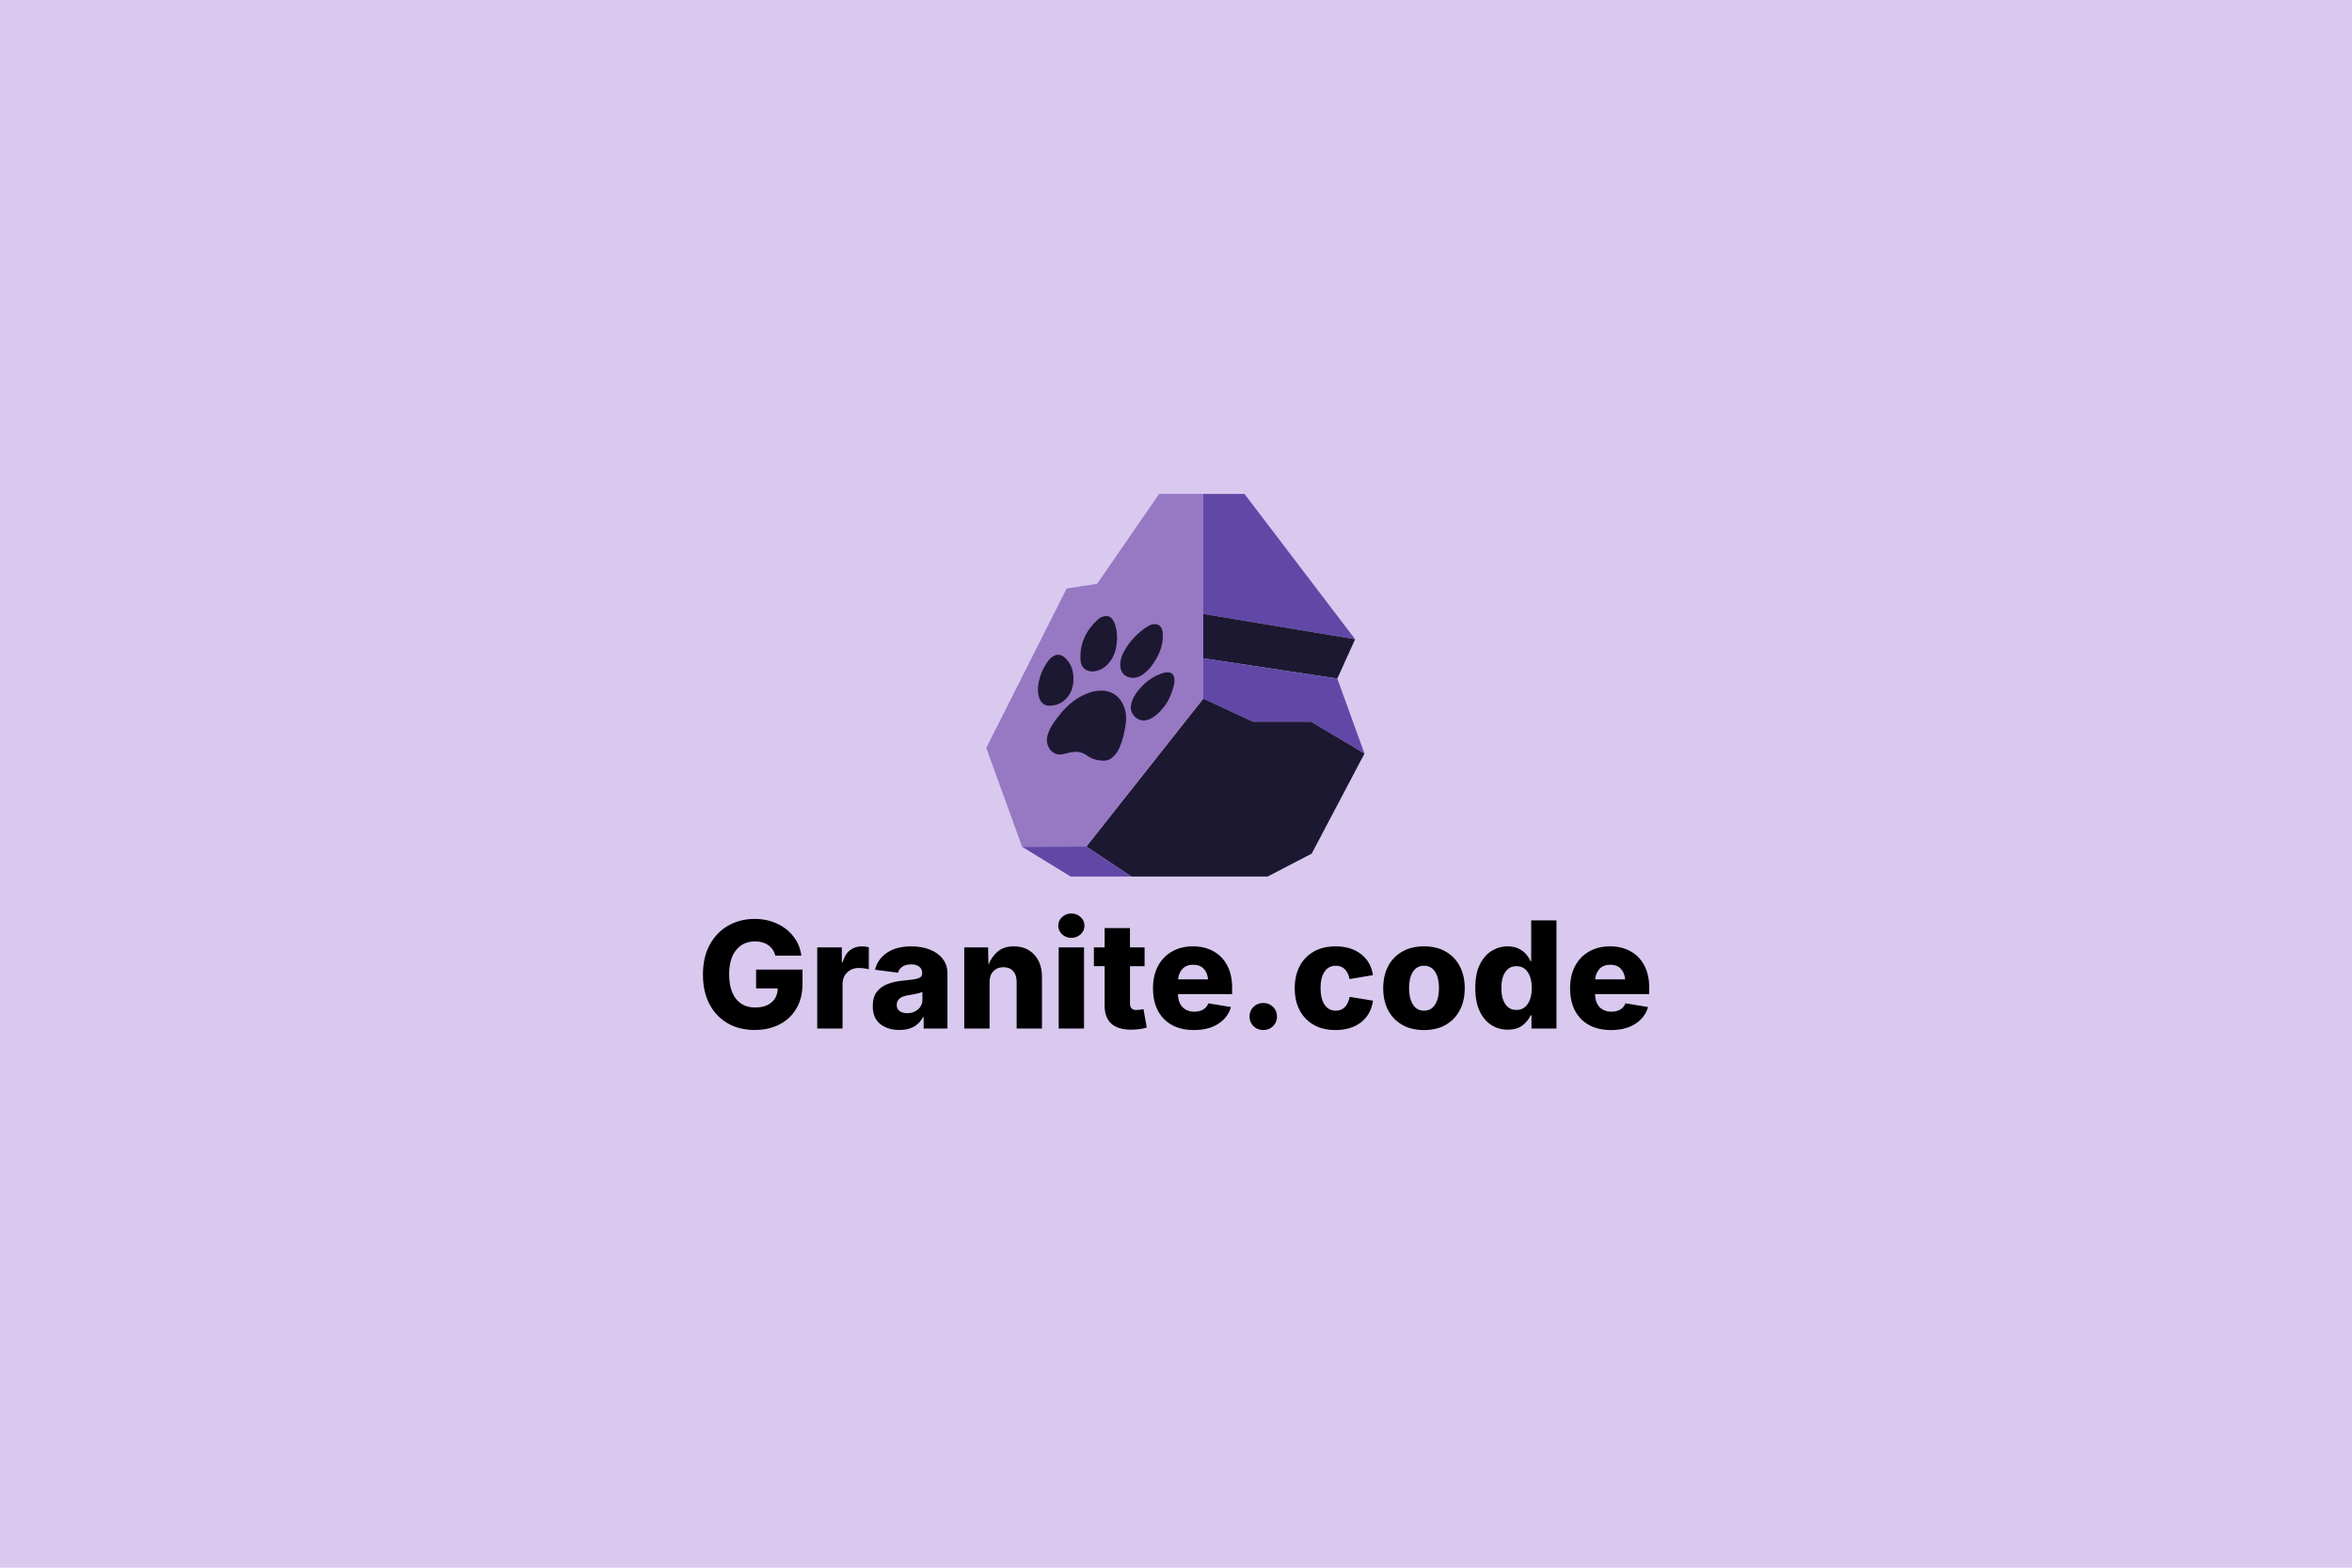 <?xml version="1.0" encoding="UTF-8" standalone="no"?>
<svg
   sodipodi:docname="card.svg"
   inkscape:version="1.4 (e7c3feb100, 2024-10-09)"
   id="svg10448"
   version="1.1"
   viewBox="0 0 158.75 105.833"
   height="400"
   width="600"
   inkscape:export-filename="card.png"
   inkscape:export-xdpi="192"
   inkscape:export-ydpi="192"
   xmlns:inkscape="http://www.inkscape.org/namespaces/inkscape"
   xmlns:sodipodi="http://sodipodi.sourceforge.net/DTD/sodipodi-0.dtd"
   xmlns="http://www.w3.org/2000/svg"
   xmlns:svg="http://www.w3.org/2000/svg"
   xmlns:rdf="http://www.w3.org/1999/02/22-rdf-syntax-ns#"
   xmlns:cc="http://creativecommons.org/ns#"
   xmlns:dc="http://purl.org/dc/elements/1.1/">
  <defs
     id="defs10442">
    <filter
       id="filter62647-5-1-29"
       inkscape:label="Better Shadow"
       style="color-interpolation-filters:sRGB"
       x="-0.143"
       y="-0.089"
       width="1.287"
       height="1.34">
      <feFlood
         id="feFlood62637-04-2-75"
         result="flood"
         flood-color="rgb(0,0,0)"
         flood-opacity="0.18" />
      <feComposite
         id="feComposite62639-87-2-64"
         result="composite1"
         operator="in"
         in2="SourceGraphic"
         in="flood" />
      <feGaussianBlur
         id="feGaussianBlur62641-1-7-63"
         result="blur"
         stdDeviation="7"
         in="composite1" />
      <feOffset
         id="feOffset62643-7-7-7"
         result="offset"
         dy="6"
         dx="0" />
      <feComposite
         id="feComposite62645-2-9-9"
         result="fbSourceGraphic"
         operator="over"
         in2="offset"
         in="SourceGraphic" />
      <feColorMatrix
         id="feColorMatrix62793-7-1-7"
         values="0 0 0 -1 0 0 0 0 -1 0 0 0 0 -1 0 0 0 0 1 0"
         in="fbSourceGraphic"
         result="fbSourceGraphicAlpha" />
      <feFlood
         in="fbSourceGraphic"
         result="flood"
         flood-color="rgb(0,0,0)"
         flood-opacity="0.349"
         id="feFlood62795-2-4-49" />
      <feComposite
         result="composite1"
         operator="in"
         in="flood"
         id="feComposite62797-26-04-17"
         in2="fbSourceGraphic" />
      <feGaussianBlur
         result="blur"
         stdDeviation="3.5"
         in="composite1"
         id="feGaussianBlur62799-1-7-0" />
      <feOffset
         result="offset"
         dy="3"
         dx="0"
         id="feOffset62801-06-8-6" />
      <feComposite
         result="composite2"
         operator="over"
         in="fbSourceGraphic"
         id="feComposite62803-1-7-0"
         in2="offset" />
    </filter>
  </defs>
  <sodipodi:namedview
     inkscape:snap-bbox-midpoints="true"
     inkscape:snap-bbox-edge-midpoints="true"
     inkscape:bbox-nodes="true"
     inkscape:bbox-paths="true"
     inkscape:snap-bbox="true"
     inkscape:window-maximized="0"
     inkscape:window-y="23"
     inkscape:window-x="26"
     inkscape:window-height="1190"
     inkscape:window-width="2626"
     units="px"
     showgrid="false"
     inkscape:document-rotation="0"
     inkscape:current-layer="layer1"
     inkscape:document-units="px"
     inkscape:cy="184"
     inkscape:cx="280"
     inkscape:zoom="1"
     inkscape:pageshadow="2"
     inkscape:pageopacity="0.0"
     borderopacity="1.0"
     bordercolor="#666666"
     pagecolor="#ffffff"
     id="base"
     inkscape:snap-page="true"
     inkscape:snap-text-baseline="true"
     inkscape:snap-center="true"
     inkscape:snap-object-midpoints="true"
     inkscape:pagecheckerboard="1"
     inkscape:showpageshadow="0"
     inkscape:deskcolor="#505050">
    <inkscape:grid
       originy="1.2031857e-13"
       originx="0"
       id="grid11077"
       type="xygrid"
       spacingy="1"
       spacingx="1"
       units="px" />
  </sodipodi:namedview>
  <g
     transform="translate(-459.728,604.721)"
     id="layer1"
     inkscape:groupmode="layer"
     inkscape:label="Layer 1">
    <rect
       y="-604.721"
       x="459.728"
       height="105.833"
       width="158.75"
       id="rect965"
       style="fill:#d9c9ef;fill-opacity:1;stroke:none;stroke-width:0.265;stroke-linecap:butt;stroke-linejoin:miter;font-variation-settings:normal;opacity:1;vector-effect:none;stroke-miterlimit:4;stroke-dasharray:none;stroke-dashoffset:0;stroke-opacity:1;-inkscape-stroke:none;stop-color:#000000;stop-opacity:1"
       inkscape:export-xdpi="192"
       inkscape:export-ydpi="192" />
    <g
       id="g27"
       transform="matrix(0.179,0,0,0.179,519.967,-577.556)">
      <path
         id="path3-3"
         d="m 117.19,34.54 h 15.552 L 174.448,89.324 117.19,79.78 V 34.54"
         style="fill:#6148a7;fill-opacity:1;fill-rule:nonzero;stroke:none;stroke-width:0.133" />
      <path
         id="path4-6"
         d="m 117.19,96.521 50.542,7.648 6.716,-14.845 -57.258,-9.544 v 16.741"
         style="fill:#1d1832;fill-opacity:1;fill-rule:nonzero;stroke:none;stroke-width:0.133" />
      <path
         id="path5-7"
         d="m 117.19,111.719 18.733,8.708 H 157.836 l 20.147,12.017 -10.251,-28.275 -50.542,-7.648 v 15.198"
         style="fill:#6148a7;fill-opacity:1;fill-rule:nonzero;stroke:none;stroke-width:0.133" />
      <path
         id="path6"
         d="m 73.089,167.524 44.101,-55.805 18.733,8.708 H 157.836 L 177.983,132.444 158.076,170.18 141.477,178.812 H 90.02 l -16.931,-11.288"
         style="fill:#1d1832;fill-opacity:1;fill-rule:nonzero;stroke:none;stroke-width:0.133" />
      <path
         id="path7"
         d="m 117.19,34.54 h -16.669 l -23.359,33.888 -11.475,1.752 -30.327,60.13 13.524,37.293 24.204,-0.079 44.101,-55.805 V 96.039 79.78 34.54"
         style="fill:#9778c3;fill-opacity:1;fill-rule:nonzero;stroke:none;stroke-width:0.133" />
      <path
         id="path8"
         d="m 48.884,167.602 18.27,11.209 h 22.866 l -16.931,-11.288 -24.204,0.079"
         style="fill:#6148a7;fill-opacity:1;fill-rule:nonzero;stroke:none;stroke-width:0.133" />
      <path
         id="path9"
         d="m 79.44,135.143 c -2.208,-0.109 -4.276,-0.612 -6.105,-1.96 -1.862,-1.373 -3.976,-1.658 -6.206,-1.184 -1.01,0.215 -2.005,0.505 -3.017,0.709 -2.826,0.569 -4.785,-1.325 -5.511,-3.272 -0.704,-1.889 -0.309,-3.722 0.434,-5.508 1.028,-2.47 2.725,-4.497 4.369,-6.558 2.252,-2.824 4.953,-5.117 8.176,-6.761 2.212,-1.129 4.551,-1.915 7.056,-1.905 4.272,0.018 7.306,2.323 8.733,6.222 0.905,2.472 0.869,4.999 0.412,7.535 -0.471,2.615 -1.062,5.208 -2.132,7.654 -0.609,1.394 -1.445,2.66 -2.588,3.694 -1.025,0.929 -2.232,1.376 -3.621,1.334"
         style="fill:#1d1832;fill-opacity:1;fill-rule:nonzero;stroke:none;stroke-width:0.133" />
      <path
         id="path10"
         d="m 84.691,88.991 c -0.095,2.864 -0.584,5.824 -2.42,8.401 -1.328,1.864 -2.971,3.337 -5.26,3.867 -1.525,0.353 -3.056,0.357 -4.404,-0.629 -1.264,-0.924 -1.674,-2.307 -1.733,-3.754 -0.244,-5.954 2.097,-10.832 6.386,-14.841 0.825,-0.771 1.804,-1.311 2.983,-1.431 1.187,-0.12 2.103,0.314 2.754,1.267 0.873,1.278 1.227,2.758 1.48,4.257 0.149,0.877 0.216,1.766 0.216,2.864"
         style="fill:#1d1832;fill-opacity:1;fill-rule:nonzero;stroke:none;stroke-width:0.133" />
      <path
         id="path11"
         d="m 101.945,88.167 c -0.008,2.979 -0.943,5.709 -2.343,8.289 -1.25,2.304 -2.823,4.366 -4.942,5.959 -1.512,1.137 -3.161,1.76 -5.094,1.365 -2.074,-0.425 -3.454,-1.979 -3.638,-4.064 -0.205,-2.324 0.518,-4.408 1.673,-6.347 2.139,-3.59 4.961,-6.549 8.49,-8.807 0.831,-0.532 1.715,-0.945 2.739,-0.95 1.361,-0.006 2.29,0.634 2.767,1.919 0.316,0.852 0.384,1.734 0.347,2.635"
         style="fill:#1d1832;fill-opacity:1;fill-rule:nonzero;stroke:none;stroke-width:0.133" />
      <path
         id="path12"
         d="m 68.244,104.227 c -0.018,2.478 -0.555,4.869 -2.215,6.872 -1.892,2.282 -4.329,3.465 -7.32,3.262 -1.623,-0.11 -2.68,-1.124 -3.239,-2.59 -0.784,-2.058 -0.763,-4.201 -0.321,-6.32 0.608,-2.915 1.821,-5.583 3.6,-7.974 0.586,-0.788 1.292,-1.49 2.192,-1.928 1.559,-0.758 3.116,-0.316 4.507,1.153 1.989,2.101 2.81,4.618 2.796,7.525"
         style="fill:#1d1832;fill-opacity:1;fill-rule:nonzero;stroke:none;stroke-width:0.133" />
      <path
         id="path13"
         d="m 106.321,104.81 c 0.019,0.774 -0.12,1.531 -0.322,2.268 -0.787,2.876 -1.874,5.614 -3.788,7.953 -1.385,1.693 -2.895,3.257 -4.877,4.259 -3.268,1.653 -6.073,0.033 -7.122,-2.48 -0.611,-1.463 -0.32,-2.949 0.205,-4.384 0.603,-1.648 1.613,-3.05 2.741,-4.37 1.803,-2.112 3.911,-3.844 6.433,-5.039 1.047,-0.496 2.119,-0.932 3.273,-1.133 2.215,-0.386 3.465,0.666 3.458,2.927"
         style="fill:#1d1832;fill-opacity:1;fill-rule:nonzero;stroke:none;stroke-width:0.133" />
    </g>
    <path
       d="m 510.678,-535.188 q -1.044,0 -1.833,-0.451 -0.789,-0.456 -1.23,-1.294 -0.441,-0.838 -0.441,-1.989 0,-1.196 0.466,-2.034 0.466,-0.843 1.254,-1.284 0.789,-0.446 1.764,-0.446 0.838,0 1.519,0.319 0.681,0.314 1.112,0.877 0.436,0.559 0.524,1.284 h -1.749 q -0.122,-0.456 -0.48,-0.706 -0.353,-0.255 -0.897,-0.255 -0.799,0 -1.274,0.583 -0.47,0.578 -0.47,1.637 0,1.068 0.461,1.656 0.461,0.583 1.289,0.583 0.725,0 1.117,-0.348 0.397,-0.348 0.412,-0.941 h -1.46 v -1.269 h 3.131 v 0.96 q 0,0.975 -0.417,1.676 -0.412,0.696 -1.137,1.068 -0.725,0.372 -1.661,0.372 z m 4.209,-0.098 v -5.478 h 1.661 v 1 h 0.059 q 0.147,-0.539 0.485,-0.804 0.343,-0.265 0.794,-0.265 0.25,0 0.485,0.059 v 1.49 q -0.122,-0.044 -0.323,-0.064 -0.196,-0.025 -0.353,-0.025 -0.475,0 -0.789,0.304 -0.309,0.304 -0.309,0.794 v 2.989 z m 5.552,0.098 q -0.789,0 -1.299,-0.402 -0.505,-0.402 -0.505,-1.215 0,-0.608 0.279,-0.965 0.279,-0.358 0.74,-0.529 0.466,-0.172 1.019,-0.221 0.696,-0.059 0.995,-0.142 0.304,-0.088 0.304,-0.343 v -0.02 q 0,-0.284 -0.201,-0.436 -0.196,-0.157 -0.544,-0.157 -0.358,0 -0.588,0.152 -0.23,0.152 -0.299,0.412 l -1.548,-0.201 q 0.162,-0.701 0.789,-1.137 0.632,-0.441 1.661,-0.441 0.681,0 1.23,0.211 0.554,0.211 0.877,0.622 0.328,0.407 0.328,0.995 v 3.719 h -1.607 v -0.769 h -0.044 q -0.456,0.867 -1.588,0.867 z m 0.519,-1.132 q 0.431,0 0.73,-0.255 0.299,-0.255 0.299,-0.662 v -0.524 q -0.147,0.078 -0.426,0.132 -0.279,0.054 -0.519,0.093 -0.789,0.118 -0.789,0.652 0,0.274 0.196,0.421 0.201,0.142 0.51,0.142 z m 5.562,-2.092 v 3.126 h -1.71 v -5.478 h 1.607 l 0.029,1.181 q 0.216,-0.568 0.632,-0.907 0.417,-0.343 1.083,-0.343 0.858,0 1.377,0.564 0.519,0.564 0.519,1.495 v 3.489 h -1.71 v -3.156 q 0,-0.461 -0.235,-0.72 -0.235,-0.265 -0.657,-0.265 -0.417,0 -0.676,0.27 -0.26,0.265 -0.26,0.745 z m 4.665,3.126 v -5.478 h 1.71 v 5.478 z m 0.853,-6.12 q -0.363,0 -0.622,-0.24 -0.26,-0.24 -0.26,-0.583 0,-0.343 0.26,-0.583 0.26,-0.24 0.622,-0.24 0.368,0 0.627,0.24 0.26,0.24 0.26,0.583 0,0.343 -0.26,0.583 -0.26,0.24 -0.627,0.24 z m 4.944,0.642 v 1.269 h -0.985 v 2.533 q 0,0.426 0.436,0.426 0.088,0 0.245,-0.02 0.162,-0.025 0.23,-0.039 l 0.221,1.245 q -0.289,0.083 -0.559,0.113 -0.27,0.029 -0.51,0.029 -0.872,0 -1.323,-0.407 -0.451,-0.412 -0.451,-1.196 v -2.685 h -0.725 v -1.269 h 0.725 v -1.303 h 1.71 v 1.303 z m 3.332,5.581 q -1.289,0 -2.029,-0.75 -0.735,-0.755 -0.735,-2.073 0,-0.843 0.328,-1.48 0.333,-0.637 0.941,-0.99 0.608,-0.358 1.431,-0.358 0.769,0 1.362,0.323 0.598,0.319 0.936,0.946 0.343,0.622 0.343,1.524 v 0.431 h -3.66 q 0.025,0.593 0.323,0.892 0.304,0.294 0.789,0.294 0.343,0 0.593,-0.142 0.25,-0.147 0.353,-0.421 l 1.524,0.25 q -0.206,0.711 -0.858,1.132 -0.647,0.421 -1.642,0.421 z m -1.073,-3.42 h 2.029 q -0.049,-0.466 -0.304,-0.725 -0.255,-0.265 -0.701,-0.265 -0.451,0 -0.715,0.27 -0.26,0.265 -0.309,0.72 z m 5.753,3.42 q -0.392,0 -0.662,-0.26 -0.265,-0.265 -0.265,-0.652 0,-0.392 0.265,-0.652 0.27,-0.265 0.662,-0.265 0.392,0 0.657,0.265 0.27,0.26 0.27,0.652 0,0.387 -0.27,0.652 -0.265,0.26 -0.657,0.26 z m 4.876,0 q -0.858,0 -1.475,-0.353 -0.617,-0.358 -0.951,-0.99 -0.328,-0.637 -0.328,-1.48 0,-0.843 0.328,-1.48 0.333,-0.637 0.951,-0.99 0.617,-0.358 1.475,-0.358 1.049,0 1.72,0.524 0.676,0.524 0.804,1.421 l -1.578,0.265 q -0.083,-0.431 -0.319,-0.666 -0.23,-0.235 -0.608,-0.235 -0.49,0 -0.76,0.402 -0.27,0.397 -0.27,1.107 0,0.706 0.27,1.117 0.27,0.407 0.76,0.407 0.377,0 0.613,-0.245 0.24,-0.245 0.319,-0.686 l 1.578,0.255 q -0.127,0.921 -0.799,1.455 -0.671,0.529 -1.73,0.529 z m 5.973,0 q -0.858,0 -1.475,-0.353 -0.617,-0.358 -0.951,-0.99 -0.328,-0.637 -0.328,-1.48 0,-0.843 0.328,-1.48 0.333,-0.637 0.951,-0.99 0.617,-0.358 1.475,-0.358 0.858,0 1.47,0.358 0.617,0.353 0.946,0.99 0.333,0.637 0.333,1.48 0,0.843 -0.333,1.48 -0.328,0.632 -0.946,0.99 -0.613,0.353 -1.47,0.353 z m 0,-1.308 q 0.49,0 0.75,-0.417 0.26,-0.421 0.26,-1.107 0,-0.686 -0.26,-1.098 -0.26,-0.412 -0.75,-0.412 -0.49,0 -0.75,0.412 -0.26,0.412 -0.26,1.098 0,0.686 0.26,1.107 0.26,0.417 0.75,0.417 z m 5.655,1.284 q -0.608,0 -1.107,-0.314 -0.5,-0.319 -0.794,-0.941 -0.294,-0.627 -0.294,-1.558 0,-0.96 0.304,-1.583 0.309,-0.622 0.804,-0.926 0.5,-0.304 1.073,-0.304 0.436,0 0.745,0.152 0.309,0.147 0.505,0.382 0.201,0.23 0.304,0.475 h 0.039 v -2.764 h 1.705 v 7.301 h -1.686 v -0.887 h -0.059 q -0.162,0.372 -0.539,0.671 -0.372,0.294 -1,0.294 z m 0.583,-1.333 q 0.485,0 0.76,-0.402 0.274,-0.407 0.274,-1.078 0,-0.681 -0.274,-1.078 -0.27,-0.397 -0.76,-0.397 -0.495,0 -0.76,0.407 -0.26,0.402 -0.26,1.068 0,0.666 0.26,1.073 0.265,0.407 0.76,0.407 z m 6.385,1.357 q -1.289,0 -2.029,-0.75 -0.735,-0.755 -0.735,-2.073 0,-0.843 0.328,-1.48 0.333,-0.637 0.941,-0.99 0.608,-0.358 1.431,-0.358 0.769,0 1.362,0.323 0.598,0.319 0.936,0.946 0.343,0.622 0.343,1.524 v 0.431 h -3.66 q 0.025,0.593 0.323,0.892 0.304,0.294 0.789,0.294 0.343,0 0.593,-0.142 0.25,-0.147 0.353,-0.421 l 1.524,0.25 q -0.206,0.711 -0.858,1.132 -0.647,0.421 -1.642,0.421 z m -1.073,-3.42 h 2.029 q -0.049,-0.466 -0.304,-0.725 -0.255,-0.265 -0.701,-0.265 -0.451,0 -0.715,0.27 -0.26,0.265 -0.309,0.72 z"
       id="text2"
       style="font-weight:800;font-size:10.035px;line-height:1.25;font-family:Inter;-inkscape-font-specification:'Inter, Ultra-Bold';text-align:center;letter-spacing:0px;word-spacing:0px;text-anchor:middle;stroke-width:1.368"
       aria-label="Granite.code" />
  </g>
</svg>
